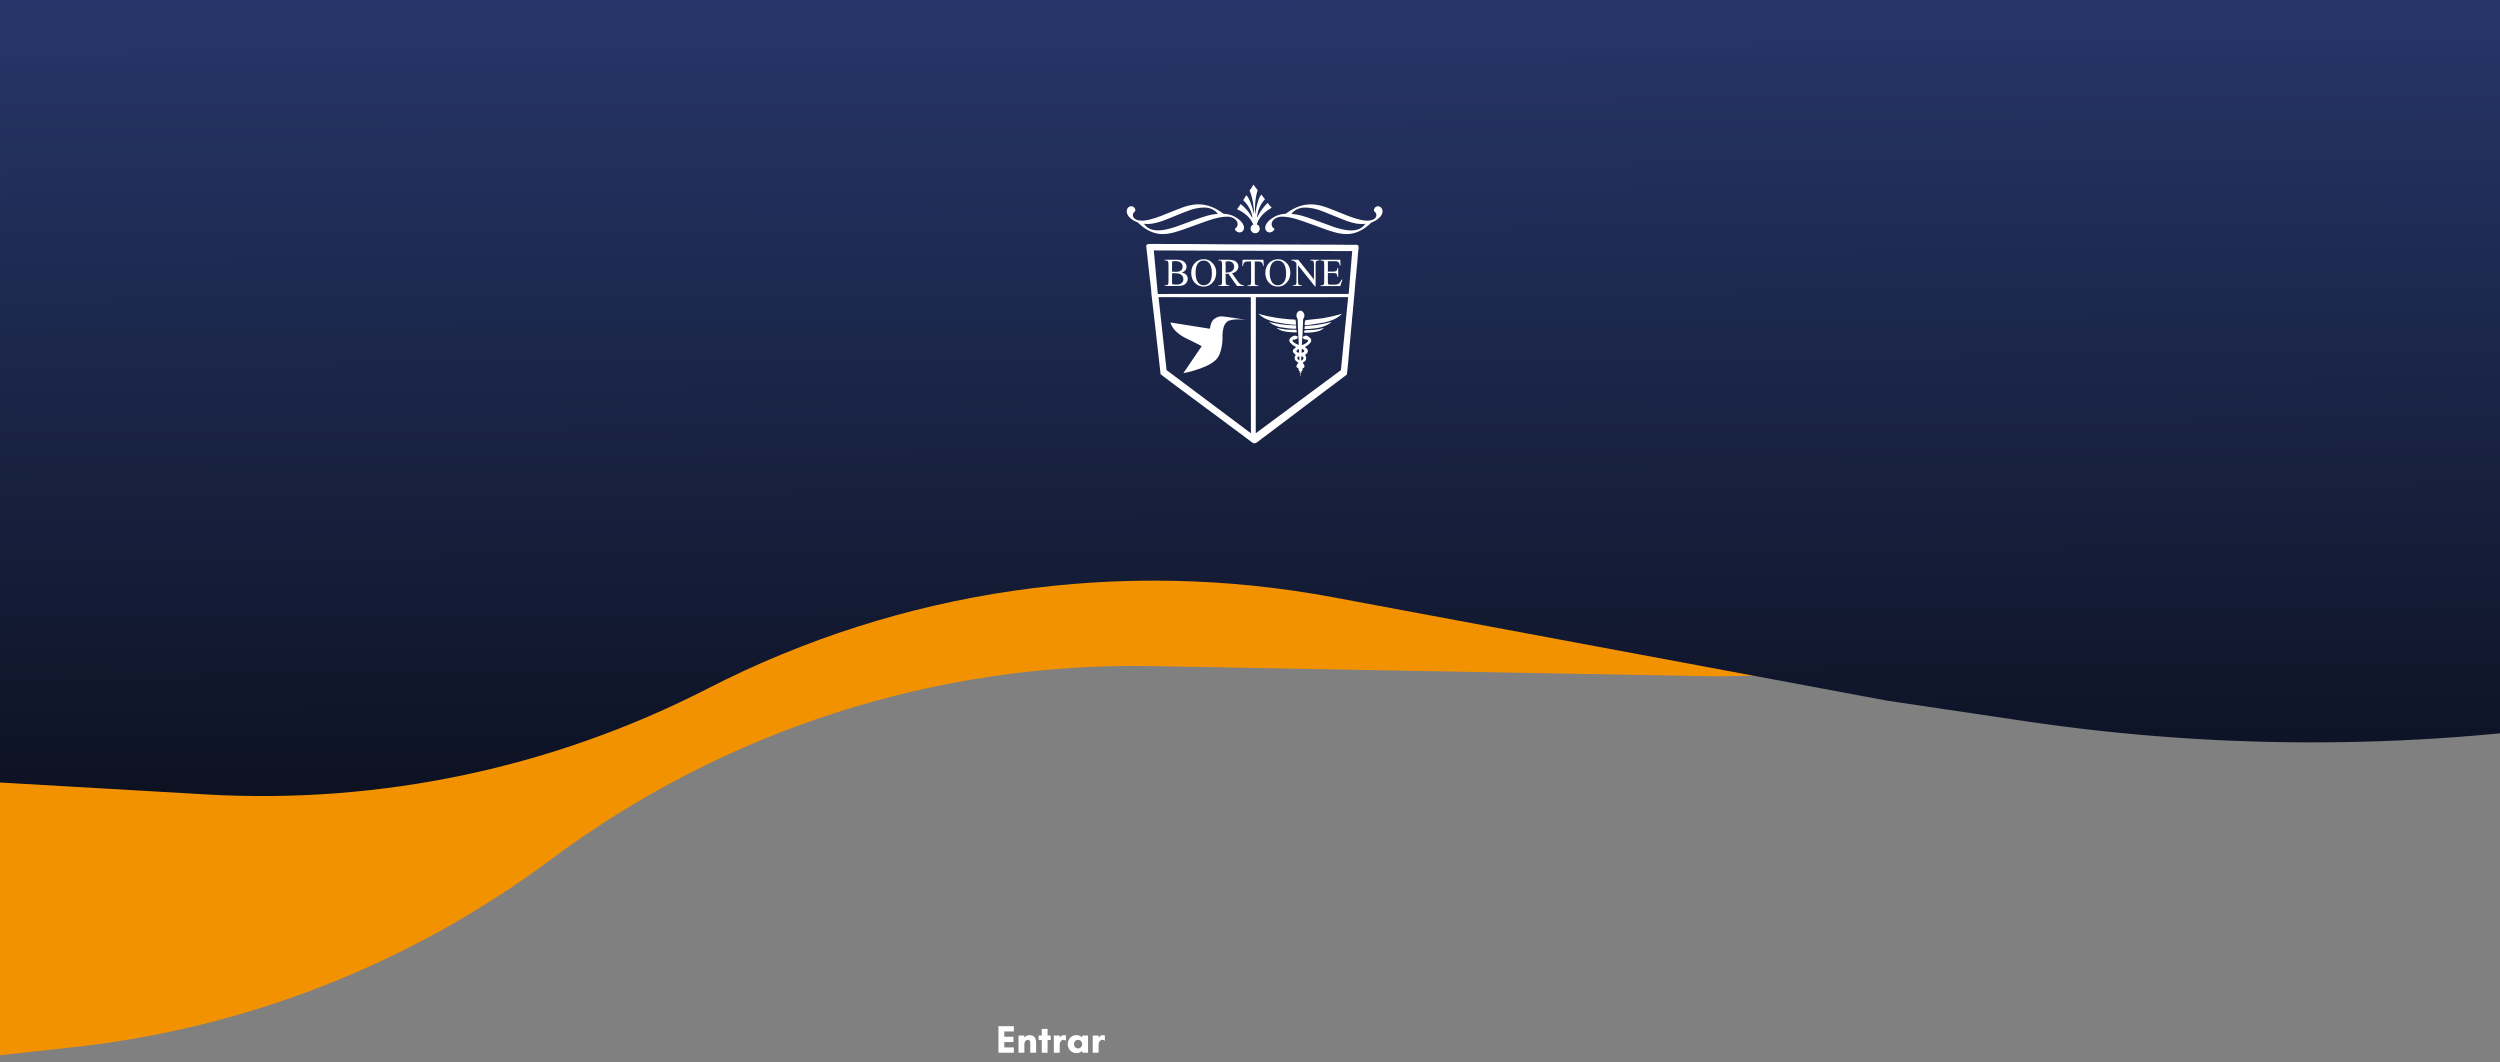 <svg width="1280" height="544" viewBox="0 0 1280 544" fill="none" xmlns="http://www.w3.org/2000/svg">
<rect x="0" y="0" width="1280" height="544" fill="#808080" stroke="none"/>
<g clip-path="url(#clip0_64_130)">
<path d="M-205 0.329L1224.81 -247L1314.41 270.969L1253.27 291.781C1155.55 325.044 1053.27 342.975 950.058 344.939L878.967 346.292L589.769 341.045C479.075 339.037 370.851 373.856 282.094 440.033V440.033C210.641 493.308 126.236 526.497 37.633 536.159L-109.536 552.206L-205 0.329Z" fill="#F39200"/>
<path d="M-45 -161.863L1406.03 -169L1408.61 356.655L1344.87 367.054C1242.99 383.675 1139.15 384.422 1037.04 369.267L966.709 358.828L682.372 305.763C573.54 285.451 461.044 301.867 362.554 352.432V352.432C283.265 393.139 194.529 411.893 105.55 406.748L-42.245 398.202L-45 -161.863Z" fill="url(#paint0_linear_64_130)"/>
<path fill-rule="evenodd" clip-rule="evenodd" d="M593.169 152.139L640.415 152.184L640.466 221.826L597.283 189.49L593.169 152.139ZM590.755 128.217L692.322 128.563L690.528 150.488L592.783 150.511L590.748 128.217H590.755ZM690.244 152.139L642.997 152.184L642.946 221.826L686.539 189.512L690.244 152.132V152.139ZM690.827 179.131L691.885 167.429C692.06 166.153 692.176 164.787 692.235 163.474C692.293 162.198 692.585 160.877 692.643 159.555C692.643 158.234 692.876 156.958 692.993 155.637L693.227 152.732C693.285 152.29 693.343 152.162 693.343 151.809C693.577 149.167 693.752 146.532 693.992 143.845C694.109 142.659 694.342 141.293 694.401 139.927L694.751 136.099C694.868 134.823 695.101 133.412 695.101 132.181C695.159 130.859 695.334 129.538 695.451 128.225C695.626 126.731 696.042 125.275 694.277 125.32C690.696 125.41 686.991 125.275 683.41 125.275C665.257 125.275 647.162 125.095 629.009 125.095C621.723 125.095 614.612 124.922 607.326 124.922H596.4C593.877 124.922 590.704 124.832 588.173 124.922C587.349 124.922 586.824 125.365 586.882 126.243L588.706 142.652C588.764 143.094 588.822 143.44 588.881 143.838C588.997 144.671 589.056 145.511 589.172 146.345C589.231 147.223 589.406 147.973 589.406 148.897C589.464 149.512 589.523 150.923 589.639 151.449L590.813 161.432C590.872 162.22 590.988 163.188 591.105 163.984L594.219 191.614L600.506 196.366C601.097 196.763 601.564 197.116 602.096 197.552C602.979 198.257 605.736 200.239 606.859 201.072C607.384 201.47 607.916 201.86 608.441 202.258L613.204 205.778C613.795 206.221 614.145 206.484 614.794 206.964L617.967 209.336C618.499 209.734 618.966 210.042 619.556 210.477L637.009 223.455C637.476 223.853 638.009 224.243 638.534 224.596C641.174 226.36 641.706 227.944 643.88 226.27C644.347 225.917 644.879 225.519 645.404 225.084C646.403 224.296 647.461 223.545 648.577 222.712L654.864 217.961C658.919 214.966 663.324 211.581 667.437 208.458L689.529 191.832C689.791 191.539 690.783 179.777 690.82 179.116L690.827 179.131Z" fill="white"/>
<path fill-rule="evenodd" clip-rule="evenodd" d="M638.293 163.834C638.293 163.834 630.482 162.513 626.31 162.032C624.662 161.86 623.845 162.205 623.845 162.205C623.845 162.205 621.847 162.776 620.789 164.232C619.673 165.816 619.498 168.323 619.498 168.323L599.288 165.11C599.288 165.11 599.937 169.689 607.457 173.292C612.978 175.934 615.268 177.247 615.268 177.247L605.867 191.059C605.867 191.059 620.082 188.462 623.612 182.922C626.376 178.523 625.902 171.393 625.902 171.393C625.902 171.393 626.018 168.533 626.843 166.641C627.55 164.967 628.958 164.262 628.958 164.262C628.958 164.262 630.664 163.646 632.422 163.556C635.128 163.421 638.3 163.819 638.3 163.819" fill="white"/>
<path fill-rule="evenodd" clip-rule="evenodd" d="M664.943 176.587C664.002 176.369 661.304 175.003 661.829 174.08C662.237 173.727 662.828 174.08 663.535 173.637C664.002 173.374 664.476 173.682 664.418 172.271C663.477 171.873 662.653 171.61 661.778 172.226C661.187 172.669 660.195 173.194 660.129 174.117C660.013 175.303 661.654 176.534 662.478 177.067C662.77 177.24 663.302 177.465 663.535 177.728C663.302 178.298 660.129 179.312 663.419 181.684C663.302 182.126 662.952 182.254 662.886 182.787C662.595 184.679 664.177 185.159 664.826 185.782C664.71 185.955 662.478 187.846 664.885 188.642C664.71 189.302 664.826 189.437 665.293 189.918L665.468 190.136C665.468 190.181 665.527 190.181 665.527 190.226L665.585 190.271C665.468 190.578 665.235 190.713 665.06 190.886L665.585 190.713C665.585 191.419 665.527 192.387 665.76 192.913L665.877 190.541C666.285 190.586 666.343 190.804 666.701 190.894L666.176 190.278C666.883 189.708 667 189.663 666.825 188.739C667.292 188.387 668.057 188.169 667.882 187.373C667.766 186.54 667.292 186.232 666.941 185.789C667.591 184.994 668.998 185.174 668.706 182.84C668.59 182.269 668.415 182.006 668.116 181.699L668.648 181.346C669.115 181.083 669.647 180.378 669.589 179.672C669.589 178.569 668.765 178.178 668.065 177.735C668.298 177.473 668.947 177.293 669.647 176.677C669.822 176.504 669.997 176.414 670.18 176.279L671.062 175.311C671.587 174.388 671.412 173.464 670.595 172.849C668.947 171.618 668.947 171.528 667.306 172.323L667.073 172.414L667.014 172.459C667.014 173.337 667.364 173.337 667.955 173.69C668.546 174.042 669.188 173.645 669.662 174.132C670.129 175.056 667.547 176.549 666.548 176.685C666.606 174.44 666.956 171.58 666.956 169.246C666.956 168.368 667.073 167.662 667.073 166.829C667.131 166.258 667.131 163.526 667.306 163.136C667.539 162.783 667.598 162.738 667.773 162.258C668.364 160.058 665.891 157.769 664.25 159.968C663.9 160.449 663.659 161.244 663.842 162.078C664.017 163.001 664.433 162.911 664.433 164.059C664.433 164.937 664.433 165.733 664.491 166.566C664.608 168.195 664.666 169.952 664.724 171.535C664.783 173.164 665.016 175.056 664.958 176.594M665.074 178.794L665.133 180.55C664.425 180.505 663.725 180.415 663.783 179.717C663.9 179.147 664.491 178.884 665.074 178.794ZM666.424 180.55L666.482 178.659C667.131 178.831 668.189 179.319 667.656 180.07C667.423 180.468 666.832 180.513 666.424 180.55ZM665.249 182.532L665.308 184.596C665.016 184.423 664.367 183.845 664.25 183.493C664.075 182.832 664.717 182.352 665.249 182.524V182.532ZM667.955 166.431C668.954 166.521 670.012 166.386 670.953 166.258L677.59 165.2C679.296 164.892 682.112 163.969 683.526 163.264L684.992 162.385C685.167 162.25 685.226 162.25 685.459 162.078C685.809 161.86 686.925 160.892 687.108 160.584C686.816 160.719 686.4 160.756 685.992 160.937C685.642 161.109 685.167 161.154 684.759 161.289C683.351 161.77 678.589 162.701 677.065 162.963L668.721 163.887C668.189 164.059 668.189 164.284 668.072 164.855C667.955 165.335 668.014 165.913 667.955 166.439V166.431ZM663.608 166.213L663.375 164.059C663.317 163.969 663.375 163.969 663.317 163.924L663.258 163.789C663.2 163.526 661.143 163.571 660.735 163.526C658.911 163.391 654.98 162.956 653.39 162.693C651.8 162.43 650.276 162.078 648.752 161.815L645.463 160.982C645.054 160.892 644.755 160.674 644.347 160.629C644.697 161.244 647.169 162.873 647.986 163.226C650.451 164.284 650.276 164.149 652.625 164.81C654.207 165.253 662.201 166.529 663.608 166.221V166.213ZM649.685 164.892C649.802 164.952 649.919 165.01 650.035 165.065C650.502 165.373 651.56 166.168 652.442 166.476C653.441 166.874 654.557 167.354 655.732 167.58C657.023 167.797 662.609 168.593 663.659 168.24C663.718 167.887 663.601 166.964 663.543 166.611C660.195 166.521 656.14 166.258 652.909 165.508C651.968 165.335 651.027 165.2 650.087 164.892C649.795 164.757 649.795 164.802 649.678 164.892H649.685ZM667.897 168.413C668.954 168.675 674.242 168.105 675.708 167.707C676.824 167.399 678.056 167.092 678.997 166.604C679.588 166.341 681.346 165.418 681.703 164.847L678.18 165.681C676.007 166.123 672.718 166.649 670.544 166.739C668.138 166.829 667.839 166.649 667.904 168.413H667.897ZM667.722 170.304C669.604 170.567 674.067 170.087 676.007 169.201C676.24 169.066 677.772 168.188 678.005 167.925C677.181 168.015 676.182 168.368 675.424 168.495C674.541 168.668 673.484 168.803 672.659 168.893C671.602 169.028 668.604 168.938 668.196 169.111C667.605 169.328 667.729 169.636 667.729 170.297L667.722 170.304ZM662.784 170.169L663.9 170.214C664.017 169.861 663.9 169.246 663.783 168.848C660.02 168.803 659.495 168.938 655.732 168.323C655.024 168.188 654.207 167.925 653.5 167.88C653.5 167.88 653.558 167.88 653.558 167.925H653.617L654.382 168.45C654.732 168.585 655.031 168.758 655.382 168.931C656.439 169.501 657.555 169.719 658.729 169.854C660.137 169.989 661.019 170.162 662.784 170.162V170.169ZM666.19 184.731L666.249 182.487C666.839 182.397 667.539 182.795 667.364 183.5C667.248 183.98 666.599 184.558 666.19 184.731Z" fill="white"/>
<path fill-rule="evenodd" clip-rule="evenodd" d="M679.872 133.727V139.049H682.753C683.461 139.049 683.986 138.914 684.219 138.696C684.569 138.388 684.752 137.863 684.752 137.112H685.16V141.773H684.752C684.693 141.113 684.577 140.715 684.518 140.497C684.402 140.28 684.226 140.1 683.927 139.972C683.694 139.837 683.278 139.799 682.753 139.799H679.872V144.198C679.872 144.813 679.872 145.166 679.931 145.301C679.989 145.436 680.047 145.519 680.222 145.609C680.339 145.699 680.573 145.744 680.93 145.744H683.162C683.869 145.744 684.394 145.699 684.752 145.572C685.102 145.482 685.401 145.264 685.751 144.956C686.101 144.513 686.517 143.898 686.925 143.11H687.333L686.218 146.45H676.109V146.097H676.576C676.867 146.097 677.167 146.007 677.458 145.879C677.692 145.744 677.808 145.617 677.867 145.399C677.925 145.181 677.983 144.738 677.983 144.078V135.371C677.983 134.493 677.925 133.96 677.75 133.787C677.517 133.524 677.101 133.389 676.576 133.389H676.109V132.991H686.218L686.334 135.986H685.984C685.867 135.236 685.692 134.755 685.517 134.493C685.342 134.23 685.109 134.05 684.81 133.922C684.518 133.787 684.102 133.749 683.461 133.749H679.88L679.872 133.727ZM661.187 132.976H664.709L672.761 143.095V135.348C672.761 134.515 672.645 133.982 672.47 133.764C672.236 133.502 671.82 133.367 671.354 133.367H670.887V132.969H675.467V133.367H675C674.41 133.367 674.06 133.539 673.826 133.892C673.651 134.11 673.593 134.553 673.593 135.341V146.645H673.243L664.607 135.821V144.093C664.607 144.926 664.724 145.459 664.899 145.677C665.133 145.939 665.49 146.074 666.015 146.074H666.482V146.427H661.902V146.074H662.368C662.959 146.074 663.309 145.902 663.543 145.549C663.718 145.331 663.776 144.843 663.776 144.1V134.77C663.368 134.29 663.127 133.982 662.893 133.847C662.718 133.712 662.427 133.584 662.011 133.449C661.836 133.404 661.544 133.359 661.187 133.359V132.961V132.976ZM654.192 133.419C653.018 133.419 652.136 133.862 651.37 134.74C650.487 135.881 650.079 137.51 650.079 139.627C650.079 141.743 650.546 143.545 651.428 144.731C652.136 145.609 653.077 146.052 654.251 146.052C655.425 146.052 656.483 145.572 657.248 144.603C658.073 143.59 658.481 142.051 658.481 139.942C658.481 137.608 658.014 135.896 657.132 134.793C656.424 133.87 655.483 133.427 654.192 133.427V133.419ZM654.426 132.714C656.074 132.714 657.54 133.374 658.831 134.695C660.064 136.016 660.654 137.69 660.654 139.664C660.654 141.638 660.064 143.402 658.773 144.723C657.54 146.09 656.009 146.75 654.251 146.75C652.493 146.75 650.903 146.09 649.729 144.768C648.496 143.492 647.847 141.773 647.847 139.664C647.847 137.555 648.555 135.791 649.962 134.432C651.195 133.292 652.668 132.714 654.426 132.714ZM646.906 132.976L647.023 136.144H646.673C646.615 135.618 646.498 135.221 646.381 134.958C646.206 134.56 645.915 134.297 645.616 134.125C645.265 133.952 644.791 133.862 644.266 133.862H642.443V144.115C642.443 144.949 642.501 145.482 642.676 145.699C642.91 145.962 643.325 146.097 643.792 146.097H644.259V146.45H638.738V146.097H639.205C639.737 146.097 640.146 145.924 640.379 145.572C640.496 145.354 640.554 144.866 640.554 144.123V133.87H639.03C638.381 133.87 637.972 133.915 637.68 134.005C637.389 134.14 637.09 134.357 636.856 134.71C636.623 135.108 636.448 135.543 636.448 136.159H636.039L636.214 132.991H646.906V132.976ZM627.521 139.529H628.046C629.337 139.529 630.278 139.266 630.868 138.696C631.518 138.171 631.868 137.465 631.868 136.587C631.868 135.709 631.576 135.093 631.102 134.56C630.569 134.035 629.869 133.772 629.045 133.772C628.695 133.772 628.163 133.817 627.521 133.945V139.529ZM636.805 146.435H633.341L628.936 140.145C628.586 140.19 628.287 140.19 628.112 140.19H627.82C627.761 140.19 627.645 140.19 627.528 140.145V144.063C627.528 144.941 627.645 145.429 627.82 145.647C628.053 145.954 628.411 146.09 628.936 146.09H629.402V146.442H623.823V146.09H624.29C624.881 146.09 625.231 145.917 625.464 145.519C625.639 145.346 625.697 144.859 625.697 144.07V135.401C625.697 134.523 625.581 133.99 625.406 133.817C625.172 133.509 624.815 133.374 624.29 133.374H623.823V132.976H628.578C629.986 132.976 630.985 133.111 631.634 133.329C632.283 133.502 632.867 133.9 633.341 134.47C633.808 134.995 634.048 135.701 634.048 136.452C634.048 137.285 633.757 137.99 633.224 138.606C632.692 139.221 631.875 139.664 630.817 139.882L633.523 143.755C634.114 144.633 634.639 145.249 635.113 145.512C635.522 145.819 636.112 145.992 636.82 146.082V146.435H636.805ZM616.245 133.412C615.071 133.412 614.13 133.854 613.423 134.733C612.54 135.874 612.132 137.502 612.132 139.619C612.132 141.736 612.54 143.537 613.481 144.723C614.189 145.602 615.129 146.044 616.245 146.044C617.478 146.044 618.477 145.564 619.301 144.596C620.125 143.582 620.475 142.044 620.475 139.934C620.475 137.6 620.067 135.889 619.184 134.785C618.477 133.862 617.478 133.419 616.245 133.419V133.412ZM616.42 132.706C618.127 132.706 619.593 133.367 620.825 134.688C622.116 136.009 622.707 137.683 622.707 139.657C622.707 141.631 622.058 143.395 620.825 144.716C619.593 146.082 618.061 146.743 616.304 146.743C614.546 146.743 612.956 146.082 611.723 144.761C610.491 143.485 609.9 141.766 609.9 139.657C609.9 137.548 610.608 135.784 612.015 134.425C613.248 133.284 614.721 132.706 616.42 132.706ZM600.091 145.466C600.856 145.639 601.556 145.729 602.322 145.729C603.496 145.729 604.379 145.466 604.962 144.941C605.553 144.416 605.903 143.755 605.903 142.914C605.903 142.434 605.728 141.901 605.495 141.421C605.203 140.94 604.729 140.588 604.146 140.28C603.496 140.017 602.738 139.882 601.797 139.882H600.798C600.506 139.927 600.273 139.927 600.091 139.972V145.474V145.466ZM600.091 139.041C600.324 139.086 600.616 139.131 600.915 139.131C601.206 139.176 601.564 139.176 601.914 139.176C602.855 139.176 603.562 139.086 604.029 138.869C604.496 138.651 604.853 138.343 605.145 137.9C605.378 137.502 605.495 137.022 605.495 136.489C605.495 135.701 605.203 135.04 604.554 134.508C603.963 133.937 603.03 133.674 601.848 133.674C601.199 133.674 600.616 133.719 600.083 133.892V139.041H600.091ZM605.145 139.567C606.086 139.784 606.727 140.092 607.202 140.535C607.792 141.15 608.142 141.901 608.142 142.779C608.142 143.44 607.909 144.055 607.493 144.671C607.085 145.286 606.552 145.729 605.787 146.037C605.079 146.3 604.022 146.435 602.556 146.435H596.327V146.082H596.86C597.385 146.082 597.8 145.909 598.034 145.557C598.15 145.339 598.267 144.806 598.267 144.063V135.393C598.267 134.56 598.15 134.027 597.975 133.809C597.742 133.502 597.326 133.367 596.86 133.367H596.327V132.969H602.023C603.081 132.969 603.905 133.059 604.547 133.231C605.488 133.449 606.253 133.892 606.72 134.508C607.245 135.078 607.486 135.784 607.486 136.572C607.486 137.277 607.311 137.848 606.895 138.373C606.487 138.899 605.896 139.296 605.13 139.559L605.145 139.567Z" fill="white"/>
<path fill-rule="evenodd" clip-rule="evenodd" d="M643.406 114.849C644.23 115.066 644.93 115.862 644.996 116.913C645.054 118.279 644.055 119.375 642.764 119.42C641.473 119.51 640.357 118.452 640.299 117.131C640.24 116.027 640.948 115.194 641.706 114.886C640.707 112.86 639.001 109.692 633.363 107.102C633.771 106.532 634.654 105.519 635.128 104.505C637.126 105.736 639.766 108.859 641.123 111.411H641.24C641.181 110 640.124 105.826 636.484 102.479C636.893 101.818 637.6 100.895 638.067 99.972C639.358 100.895 640.831 104.505 642.005 109.429L642.064 109.384C642.122 107.05 641.415 101.068 639.774 97.547C640.306 96.932 641.181 95.611 641.772 94.515C642.479 95.573 643.42 96.759 643.945 97.374C642.596 101.022 642.356 107.05 642.596 109.384H642.713C643.42 104.415 644.653 100.677 645.827 99.619C646.418 100.497 647.176 101.375 647.65 101.991C644.303 105.639 643.595 109.865 643.654 111.321H643.712C644.886 108.634 647.293 105.339 649.116 103.89C649.707 104.858 650.641 105.826 651.115 106.307C645.71 109.429 644.244 112.732 643.42 114.841M616.69 106.262H616.632C614.342 106.262 611.993 106.705 609.638 107.448C606.757 108.371 598.355 111.981 595.299 113.077C591.302 114.488 588.604 114.924 585.723 114.571C587.189 116.988 589.895 117.956 593.009 117.956C595.715 117.956 598.471 117.206 601.411 116.327C603.993 115.494 611.395 112.544 615.45 111.268C619.447 109.902 621.912 109.549 623.502 109.549C622.211 107.568 619.505 106.247 616.69 106.247V106.262ZM634.727 119.022C633.961 119.022 633.137 118.579 632.612 118.054C632.203 117.574 632.203 117.131 632.553 116.868C633.377 116.343 633.669 115.502 633.669 114.714C633.669 112.604 631.087 110.931 628.557 110.931H628.498C626.325 110.931 624.385 111.193 620.979 112.162C617.281 113.265 608.113 116.778 605.174 117.746C601.294 119.067 598.362 119.855 595.306 119.855C591.134 119.855 586.846 118.136 582.557 113.918C580.267 113.04 576.861 111.058 576.861 108.108C576.861 107.05 577.685 105.601 579.21 105.601C580.559 105.601 581.325 106.832 581.325 107.665C581.325 107.928 581.15 108.236 580.858 108.454C580.391 108.761 580.034 109.332 580.034 110.127C580.034 112.327 582.798 112.987 584.731 112.987C587.138 112.987 590.609 112.019 594.657 110.48C598.479 108.896 603.941 106.787 605.349 106.254C606.932 105.684 610.046 104.625 613.518 104.625C616.69 104.625 621.037 105.376 626.441 109.422C629.023 109.557 631.262 110.172 633.844 112.019C636.309 113.775 636.958 115.667 636.958 116.553C636.958 118.182 635.668 119.015 634.727 119.015V119.022ZM689.427 113.085C686.371 111.981 677.969 108.378 675.154 107.455C672.747 106.705 670.398 106.269 668.101 106.269H668.043C665.22 106.269 662.522 107.59 661.231 109.572C662.821 109.572 665.286 109.925 669.283 111.291C673.338 112.567 680.74 115.517 683.322 116.35C686.261 117.228 689.018 117.979 691.724 117.979C694.838 117.979 697.537 117.011 699.01 114.594C696.129 114.946 693.431 114.504 689.434 113.1L689.427 113.085ZM702.175 113.918C697.887 118.144 693.598 119.855 689.427 119.855C686.371 119.855 683.432 119.06 679.559 117.746C676.678 116.778 667.459 113.257 663.754 112.162C660.348 111.193 658.408 110.931 656.235 110.931H656.176C653.653 110.931 651.064 112.604 651.064 114.714C651.064 115.502 651.355 116.343 652.18 116.868C652.588 117.131 652.588 117.574 652.121 118.054C651.596 118.579 650.772 119.022 650.006 119.022C649.065 119.022 647.774 118.189 647.774 116.56C647.774 115.682 648.424 113.79 650.889 112.026C653.471 110.18 655.71 109.564 658.291 109.429C663.696 105.384 668.043 104.633 671.215 104.633C674.738 104.633 677.794 105.691 679.384 106.262C680.791 106.787 686.254 108.904 690.076 110.488C694.131 112.026 697.654 112.995 700.002 112.995C701.942 112.995 704.699 112.334 704.699 110.135C704.699 109.347 704.349 108.769 703.875 108.461C703.583 108.243 703.408 107.936 703.408 107.673C703.408 106.84 704.174 105.609 705.523 105.609C707.047 105.609 707.872 107.057 707.872 108.116C707.872 111.066 704.466 113.04 702.175 113.926V113.918Z" fill="white"/>
<path d="M519.08 536.28V539H511.2V525.4H519.08V528.12H514.2V530.82H518.88V533.54H514.2V536.28H519.08ZM530.493 534V539H527.493V534C527.493 532.96 527.093 532.4 526.153 532.4C525.213 532.4 524.473 533.4 524.473 534.6V539H521.473V530.18H524.473V531.26C525.073 530.5 526.013 529.98 527.173 529.98C529.533 529.98 530.493 531.6 530.493 534ZM536.367 532.5V539H533.387V532.5H531.787V530.18H533.387V526.82H536.367V530.18H537.967V532.5H536.367ZM544.539 532.4C543.419 532.4 542.559 533.54 542.559 534.6V539H539.559V530.18H542.559V531.26C543.019 530.6 543.779 529.98 544.879 529.98C545.139 529.98 545.539 530.06 545.779 530.18V532.9H545.739C545.439 532.54 544.999 532.4 544.539 532.4ZM554.077 534.6C554.077 533.44 553.177 532.4 551.977 532.4C550.777 532.4 549.877 533.44 549.877 534.6C549.877 535.76 550.777 536.8 551.977 536.8C553.177 536.8 554.077 535.76 554.077 534.6ZM557.077 530.2V539H554.077V537.94C553.477 538.84 552.177 539.2 551.057 539.2C548.557 539.2 546.677 537.04 546.677 534.6C546.677 532.16 548.557 529.98 551.057 529.98C552.177 529.98 553.297 530.3 554.077 531.26V530.2H557.077ZM564.461 532.4C563.341 532.4 562.481 533.54 562.481 534.6V539H559.481V530.18H562.481V531.26C562.941 530.6 563.701 529.98 564.801 529.98C565.061 529.98 565.461 530.06 565.701 530.18V532.9H565.661C565.361 532.54 564.921 532.4 564.461 532.4Z" fill="white"/>
</g>
<defs>
<linearGradient id="paint0_linear_64_130" x1="680.514" y1="-165.432" x2="683.356" y2="412.433" gradientUnits="userSpaceOnUse">
<stop stop-color="#324587"/>
<stop offset="1" stop-color="#0C1121"/>
</linearGradient>
<clipPath id="clip0_64_130">
<rect width="1280" height="544" fill="white"/>
</clipPath>
</defs>
</svg>
